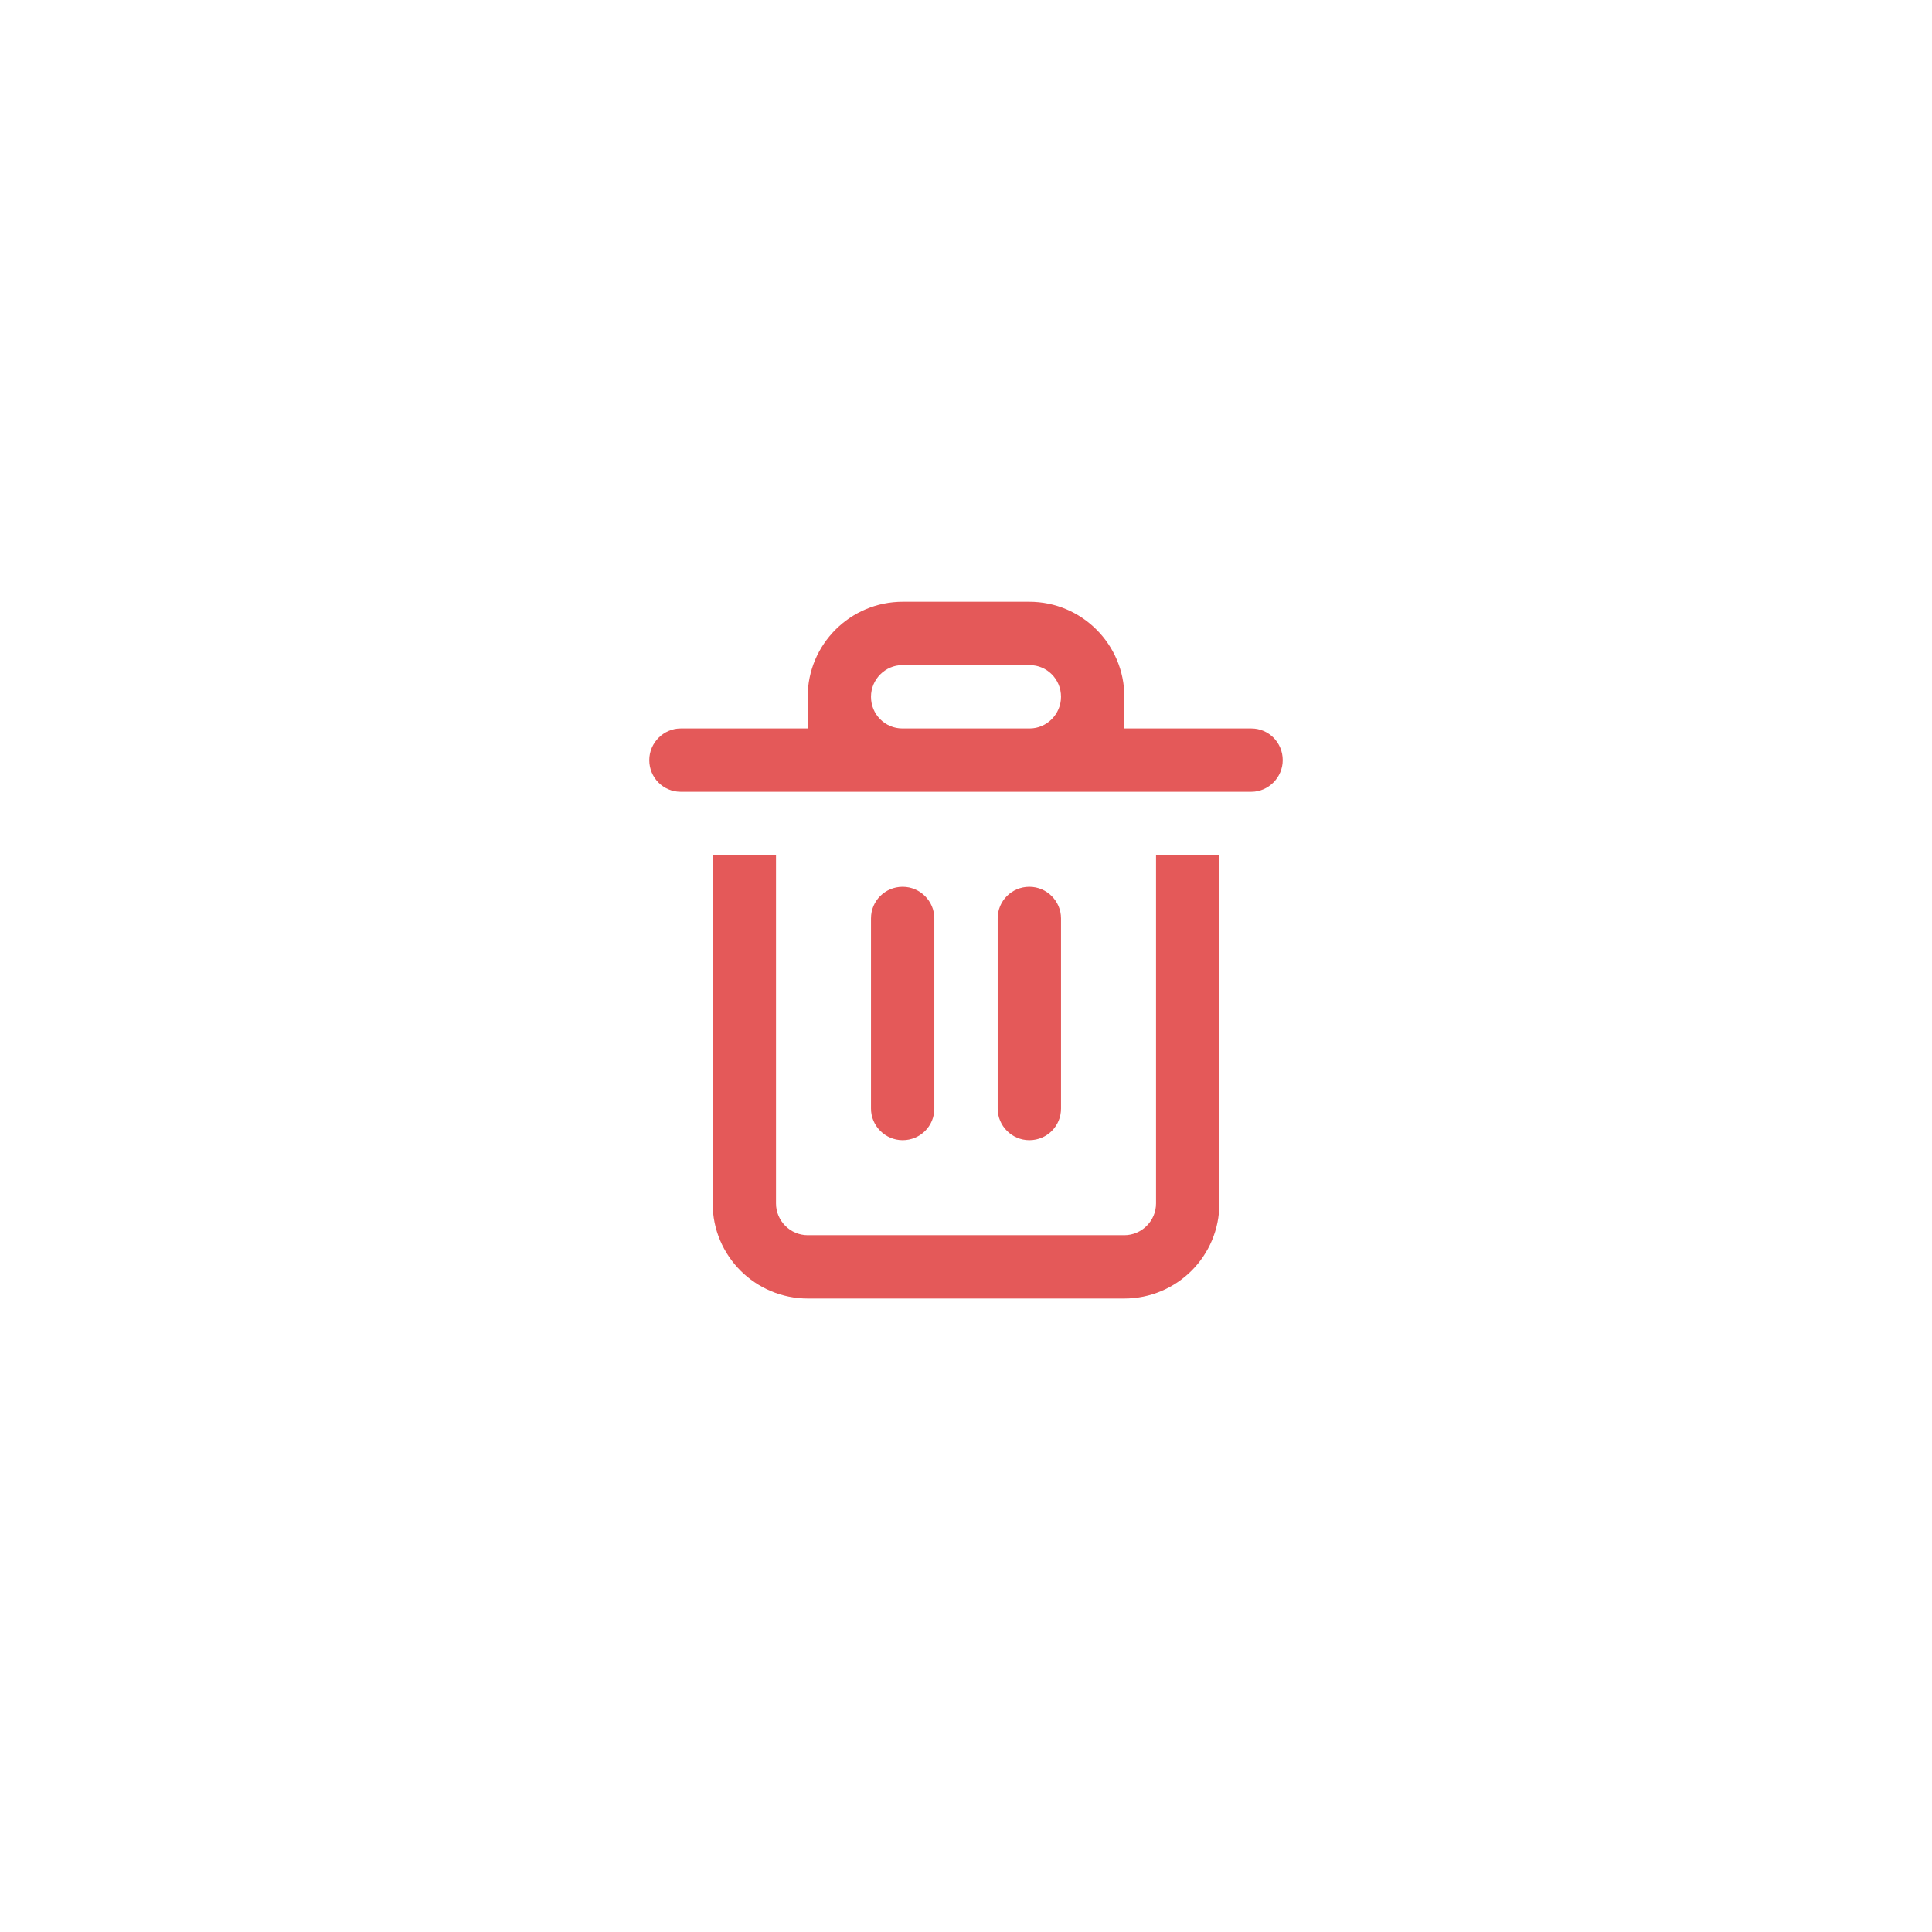 <svg width="800" height="800" viewBox="0 0 800 800" fill="none" xmlns="http://www.w3.org/2000/svg">
<g clip-path="url(#clip0_22_14)">
<g filter="url(#filter0_d_22_14)">
<path fill-rule="evenodd" clip-rule="evenodd" d="M504.918 340.984V485.207C504.918 506.964 487.384 524.59 465.456 524.59H334.557C312.761 524.59 295.095 506.99 295.095 485.207V340.984H504.918ZM478.689 340.984V485.22C478.689 492.485 472.708 498.361 465.548 498.361H334.466C327.2 498.361 321.325 492.38 321.325 485.22V340.984H478.689ZM360.656 275.41C360.656 268.171 366.57 262.295 373.652 262.295H426.348C433.521 262.295 439.344 268.118 439.344 275.41C439.344 282.649 433.43 288.525 426.348 288.525H373.652C366.479 288.525 360.656 282.702 360.656 275.41ZM360.656 367.174C360.656 359.948 366.479 354.098 373.771 354.098C381.01 354.098 386.885 360.039 386.885 367.174V445.941C386.885 453.167 381.062 459.016 373.771 459.016C366.531 459.016 360.656 453.075 360.656 445.941V367.174ZM413.115 367.174C413.115 359.948 418.938 354.098 426.23 354.098C433.469 354.098 439.344 360.039 439.344 367.174V445.941C439.344 453.167 433.521 459.016 426.23 459.016C418.99 459.016 413.115 453.075 413.115 445.941V367.174ZM334.426 288.525H281.862C274.833 288.525 268.852 294.4 268.852 301.639C268.852 308.931 274.675 314.754 281.862 314.754H518.138C525.167 314.754 531.148 308.879 531.148 301.639C531.148 294.348 525.325 288.525 518.138 288.525H465.574V275.41C465.574 253.731 447.961 236.066 426.23 236.066H373.784C352.118 236.066 334.439 253.679 334.439 275.41L334.426 288.525Z" fill="#E45959"/>
</g>
</g>
<defs>
<filter id="filter0_d_22_14" x="6.557" y="-13.115" width="786.885" height="813.115" filterUnits="userSpaceOnUse" color-interpolation-filters="sRGB">
<feFlood flood-opacity="0" result="BackgroundImageFix"/>
<feColorMatrix in="SourceAlpha" type="matrix" values="0 0 0 0 0 0 0 0 0 0 0 0 0 0 0 0 0 0 127 0" result="hardAlpha"/>
<feOffset dy="13.115"/>
<feGaussianBlur stdDeviation="131.148"/>
<feColorMatrix type="matrix" values="0 0 0 0 0 0 0 0 0 0 0 0 0 0 0 0 0 0 0.1 0"/>
<feBlend mode="normal" in2="BackgroundImageFix" result="effect1_dropShadow_22_14"/>
<feBlend mode="normal" in="SourceGraphic" in2="effect1_dropShadow_22_14" result="shape"/>
</filter>
<clipPath id="clip0_22_14">
<rect width="800" height="800" fill="white"/>
</clipPath>
</defs>
</svg>
